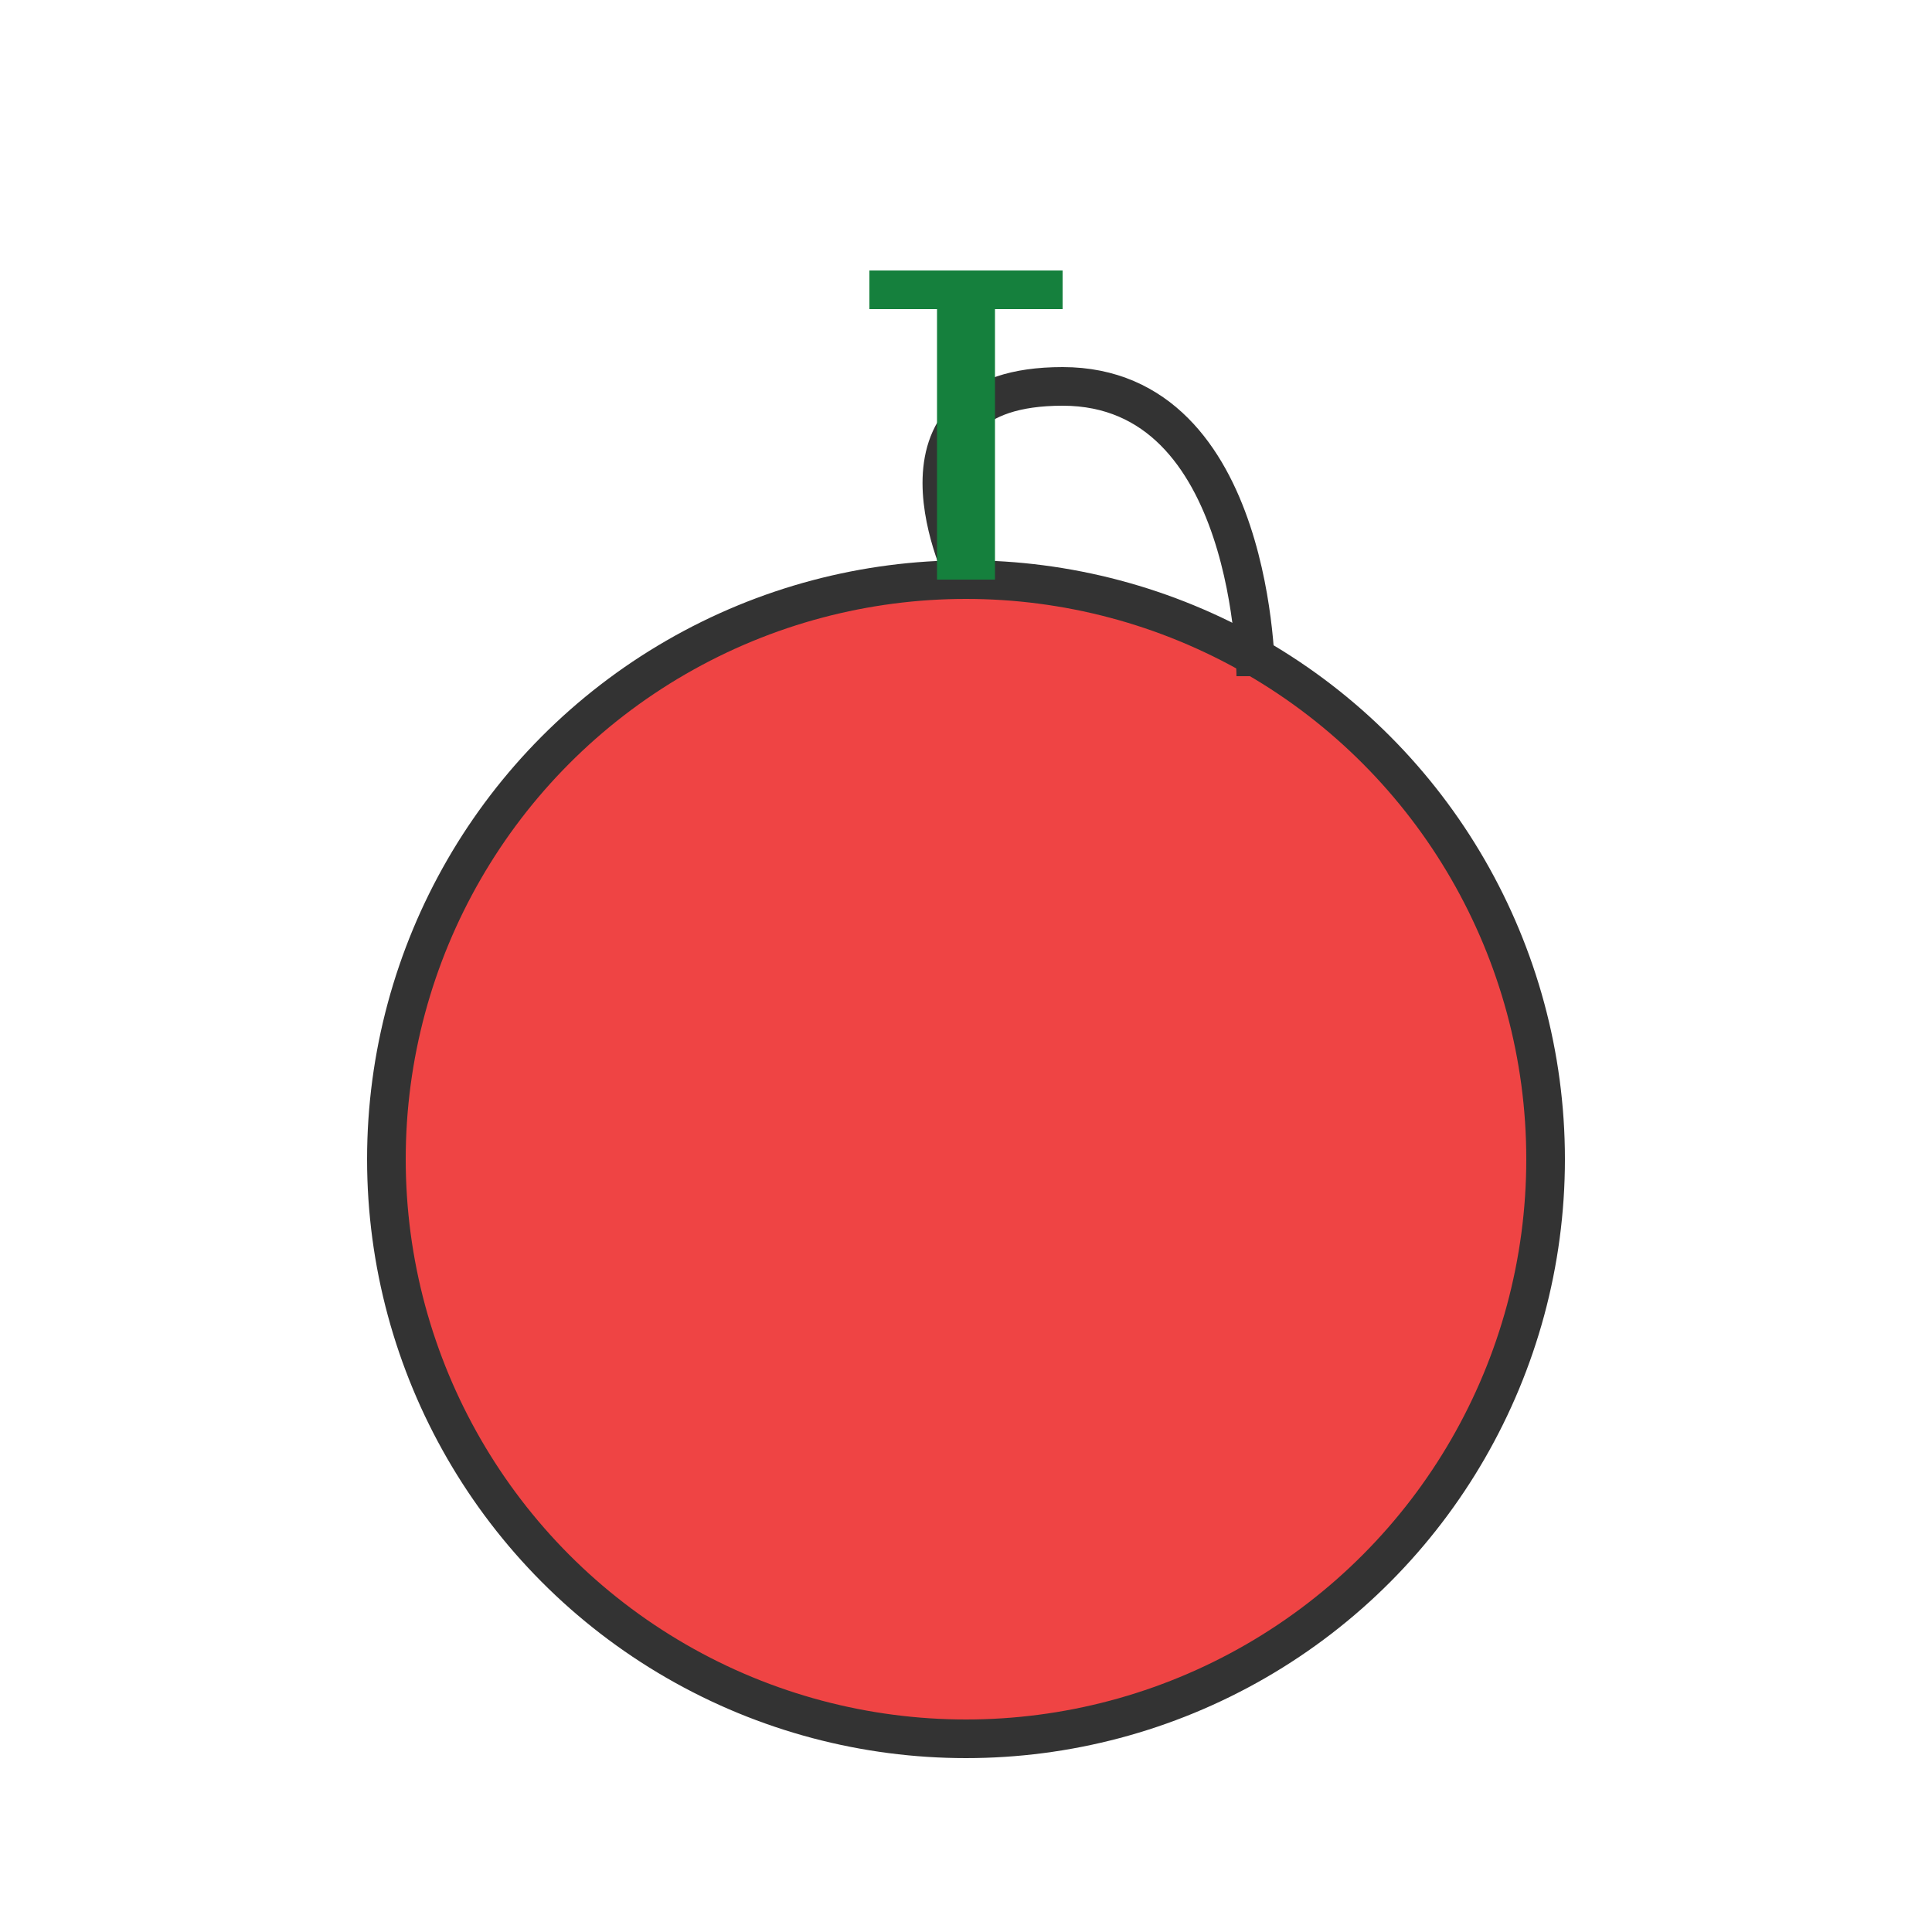 <svg xmlns="http://www.w3.org/2000/svg" viewBox="0 0 100 100">
  <circle cx="50" cy="60" r="30" fill="#ef4444" stroke="#333" stroke-width="2"/>
  <path d="M50,30 C50,30 45,20 55,20 C65,20 65,35 65,35" fill="none" stroke="#333" stroke-width="2"/>
  <path d="M50,30 L50,15" fill="none" stroke="#15803d" stroke-width="3"/>
  <path d="M45,15 L55,15" fill="none" stroke="#15803d" stroke-width="2"/>
</svg>